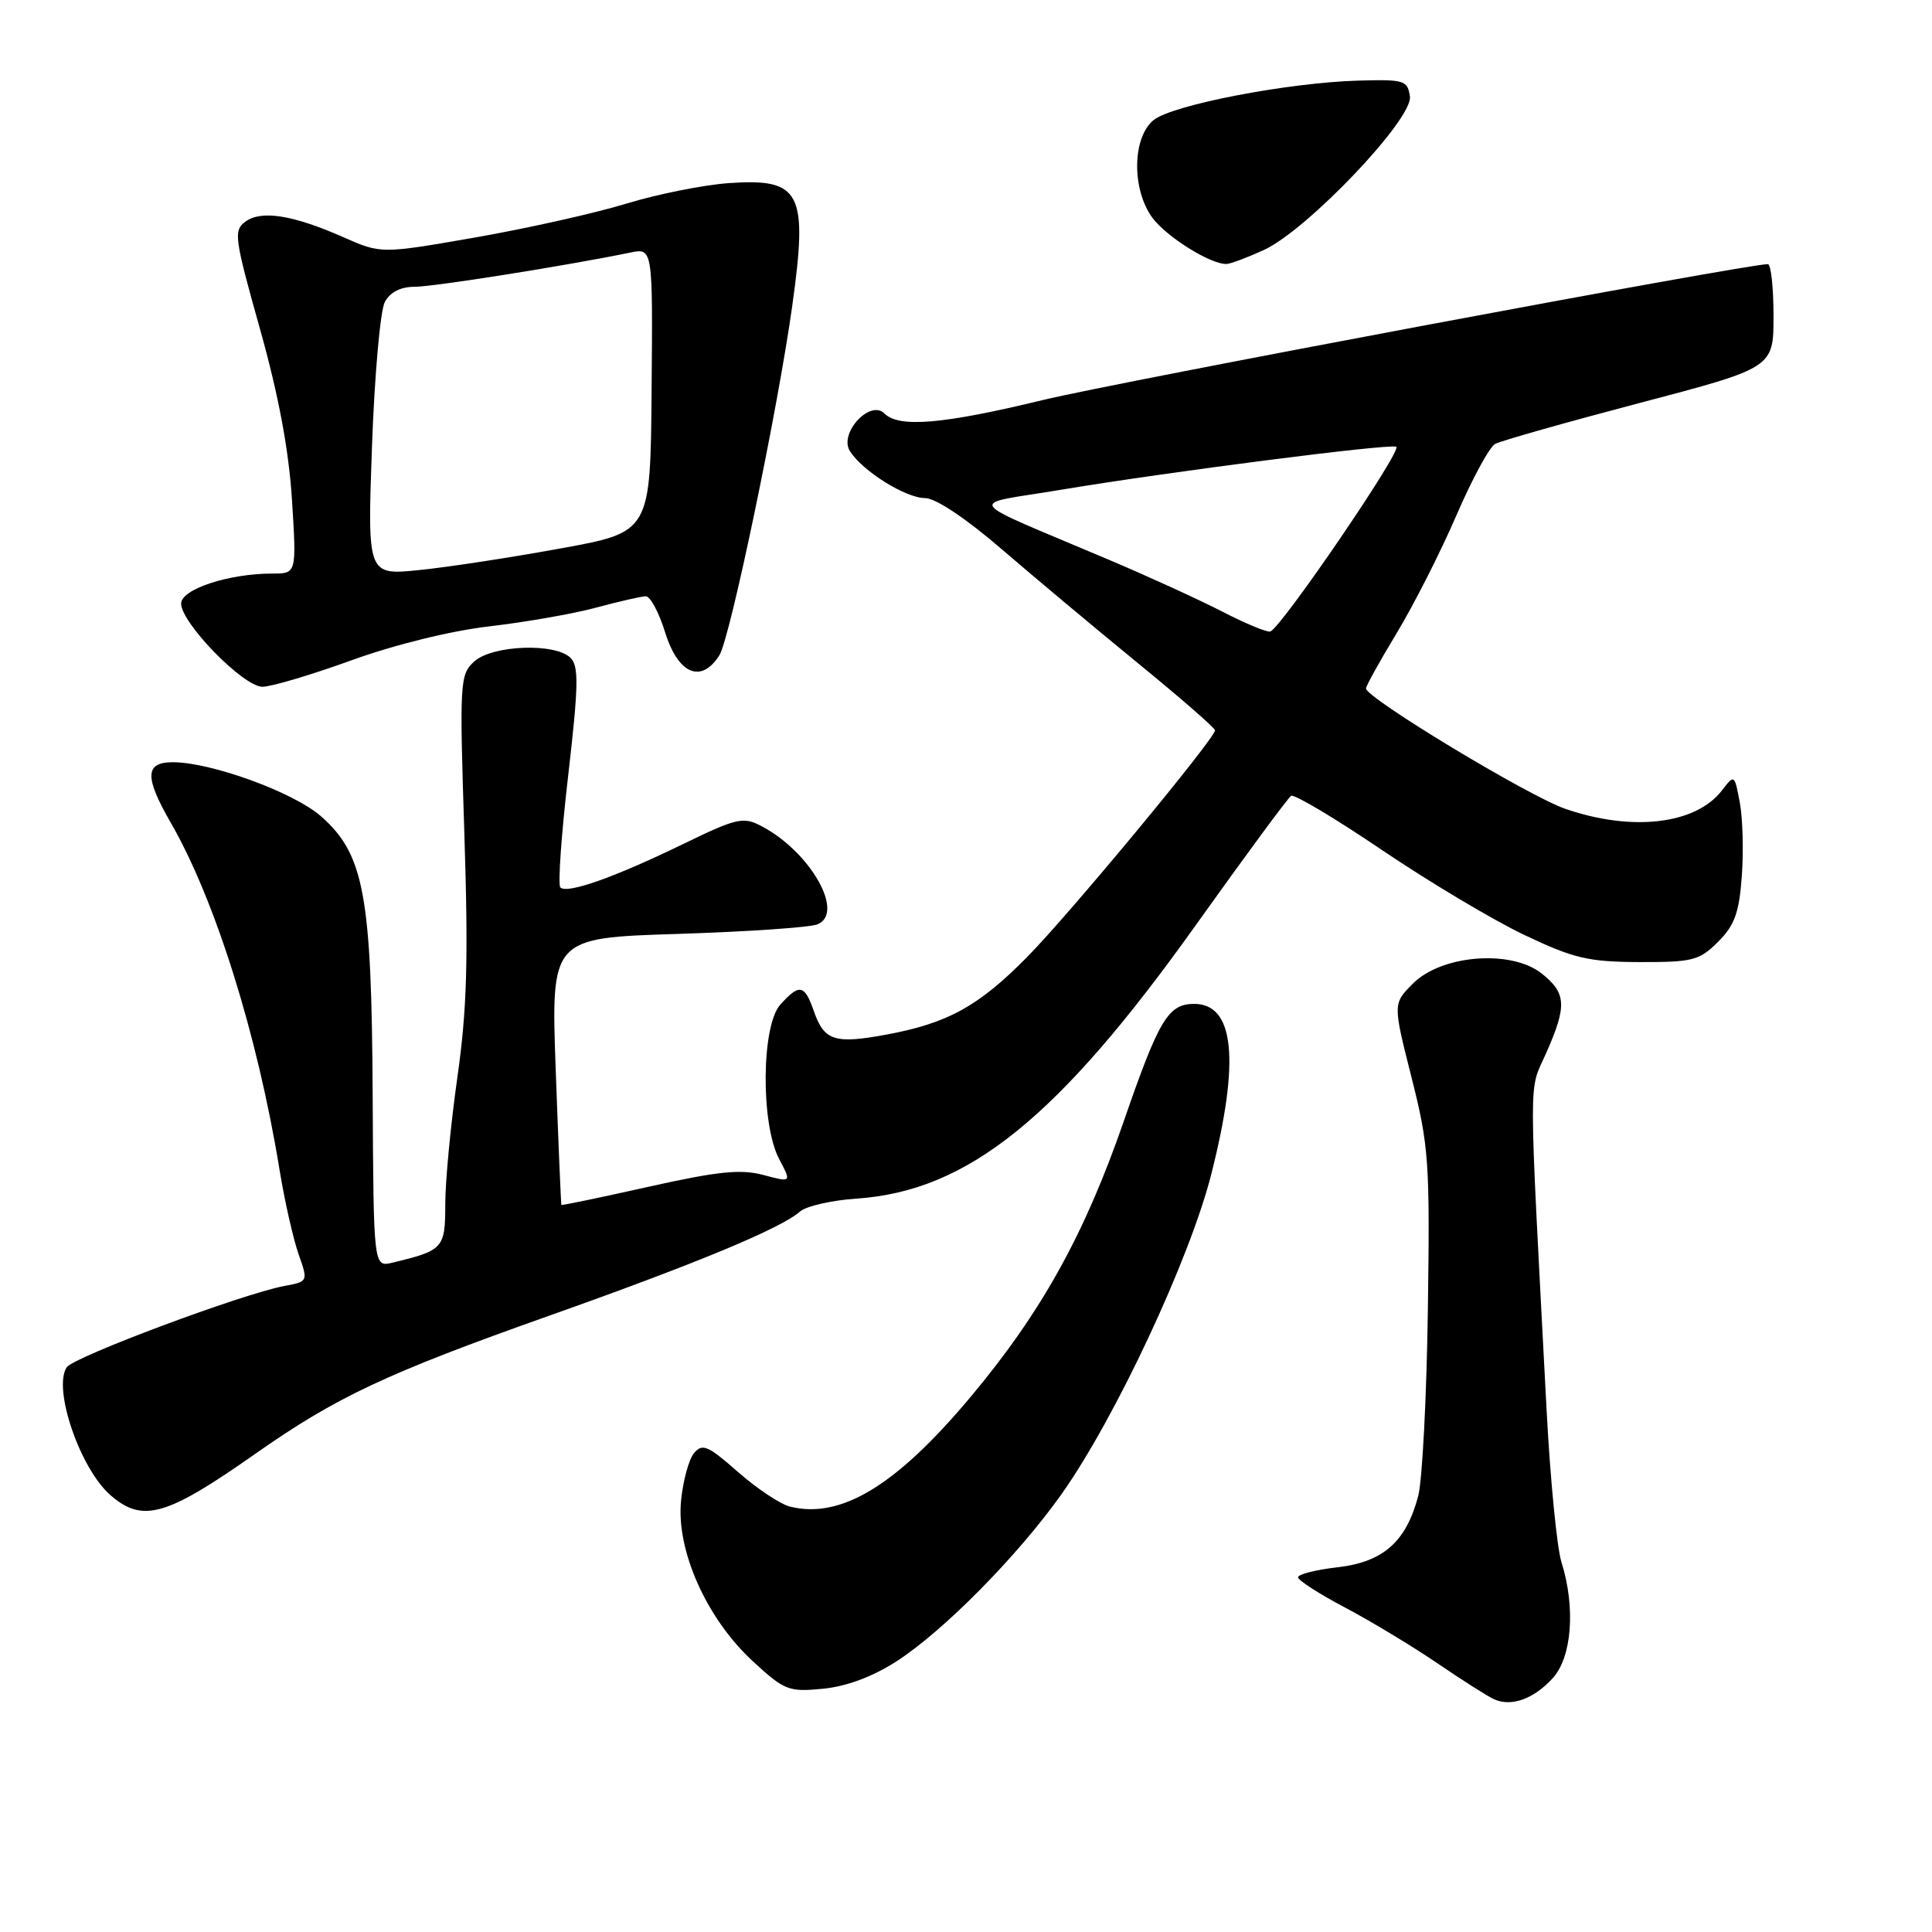<?xml version="1.0" encoding="UTF-8" standalone="no"?>
<!DOCTYPE svg PUBLIC "-//W3C//DTD SVG 1.1//EN" "http://www.w3.org/Graphics/SVG/1.1/DTD/svg11.dtd" >
<svg xmlns="http://www.w3.org/2000/svg" xmlns:xlink="http://www.w3.org/1999/xlink" version="1.1" viewBox="0 0 256 256">
 <g >
 <path fill="currentColor"
d=" M 205.75 222.36 C 208.29 219.57 208.79 213.00 206.90 206.99 C 206.30 205.07 205.42 196.07 204.94 187.00 C 202.52 140.88 202.53 144.85 204.86 139.57 C 207.66 133.26 207.56 131.59 204.25 128.97 C 200.22 125.80 191.03 126.52 187.24 130.31 C 184.56 132.99 184.56 132.99 187.03 142.74 C 189.33 151.84 189.48 153.92 189.20 173.50 C 189.04 185.05 188.46 196.18 187.92 198.23 C 186.32 204.29 183.29 206.97 177.25 207.67 C 174.36 208.00 172.00 208.60 172.00 209.00 C 172.00 209.40 174.81 211.21 178.25 213.02 C 181.69 214.84 187.20 218.17 190.49 220.41 C 193.79 222.66 197.16 224.80 197.99 225.17 C 200.28 226.19 203.25 225.11 205.75 222.36 Z  M 118.74 220.17 C 125.01 216.14 134.92 206.10 140.71 197.91 C 147.82 187.84 157.65 166.82 160.50 155.59 C 164.34 140.45 163.57 132.97 158.18 133.02 C 154.79 133.05 153.56 135.11 148.95 148.44 C 143.72 163.59 137.98 173.92 128.59 185.12 C 118.75 196.87 111.41 201.32 104.67 199.63 C 103.39 199.31 100.28 197.24 97.78 195.04 C 93.81 191.54 93.06 191.22 91.96 192.55 C 91.27 193.38 90.49 196.24 90.24 198.90 C 89.60 205.47 93.65 214.50 99.74 220.11 C 103.94 223.99 104.50 224.21 109.03 223.77 C 112.13 223.47 115.59 222.19 118.74 220.17 Z  M 33.81 192.65 C 44.57 185.10 51.14 182.01 72.65 174.38 C 92.20 167.45 103.44 162.79 106.00 160.54 C 106.82 159.82 110.21 159.04 113.52 158.82 C 128.28 157.81 140.25 148.14 158.56 122.43 C 165.04 113.35 170.67 105.71 171.08 105.45 C 171.49 105.20 176.93 108.44 183.16 112.66 C 189.40 116.88 197.87 121.93 201.99 123.89 C 208.54 127.00 210.45 127.45 217.22 127.48 C 224.31 127.50 225.18 127.27 227.66 124.79 C 229.85 122.60 230.45 120.94 230.80 116.08 C 231.04 112.77 230.92 108.38 230.53 106.32 C 229.83 102.60 229.82 102.59 228.16 104.74 C 224.70 109.24 216.25 110.23 207.40 107.17 C 202.53 105.49 181.00 92.48 181.00 91.22 C 181.00 90.89 182.85 87.56 185.11 83.82 C 187.37 80.08 190.91 73.09 192.98 68.29 C 195.05 63.49 197.36 59.23 198.12 58.82 C 198.88 58.41 207.49 55.97 217.25 53.40 C 235.00 48.73 235.00 48.73 235.00 41.86 C 235.00 38.09 234.66 35.00 234.25 35.00 C 231.35 35.00 148.02 50.62 138.17 53.01 C 124.93 56.22 119.11 56.71 117.19 54.79 C 115.29 52.89 111.14 57.40 112.61 59.76 C 114.25 62.40 120.01 66.00 122.58 66.00 C 123.97 66.00 127.97 68.67 132.73 72.77 C 137.05 76.49 145.18 83.29 150.79 87.88 C 156.41 92.47 161.00 96.47 161.00 96.77 C 161.00 97.84 141.74 121.09 136.15 126.76 C 129.70 133.32 125.58 135.59 117.45 137.09 C 110.61 138.36 109.21 137.91 107.85 134.01 C 106.61 130.44 105.94 130.30 103.40 133.11 C 100.88 135.90 100.78 148.94 103.25 153.60 C 104.89 156.69 104.89 156.69 101.15 155.69 C 98.15 154.89 95.14 155.20 85.95 157.25 C 79.65 158.66 74.45 159.74 74.39 159.66 C 74.33 159.57 73.99 151.57 73.64 141.89 C 73.00 124.28 73.00 124.28 89.75 123.75 C 98.96 123.46 107.32 122.89 108.32 122.48 C 112.00 120.97 107.35 112.83 100.87 109.45 C 98.46 108.19 97.61 108.39 90.37 111.91 C 81.37 116.28 75.14 118.48 74.25 117.59 C 73.91 117.25 74.38 110.57 75.29 102.74 C 76.66 90.86 76.71 88.28 75.60 87.17 C 73.59 85.16 65.25 85.47 62.85 87.64 C 60.93 89.38 60.88 90.27 61.53 110.47 C 62.07 127.25 61.88 133.78 60.60 142.78 C 59.72 148.99 59.00 156.54 59.00 159.56 C 59.00 165.41 58.75 165.69 52.00 167.31 C 49.50 167.91 49.50 167.91 49.38 145.17 C 49.25 118.57 48.25 113.18 42.52 108.15 C 38.90 104.98 27.99 101.00 22.89 101.00 C 19.20 101.00 19.14 102.96 22.62 109.00 C 28.51 119.21 34.13 137.12 37.04 155.00 C 37.71 159.12 38.85 164.14 39.55 166.15 C 40.84 169.81 40.84 169.81 37.67 170.40 C 32.09 171.45 9.75 179.80 8.84 181.17 C 6.97 183.99 10.60 194.60 14.64 198.12 C 18.89 201.82 22.03 200.93 33.81 192.65 Z  M 46.58 87.49 C 52.33 85.41 59.77 83.58 64.88 82.99 C 69.62 82.44 75.97 81.33 79.00 80.51 C 82.03 79.69 84.98 79.02 85.57 79.01 C 86.17 79.01 87.31 81.14 88.12 83.75 C 89.85 89.34 92.92 90.64 95.33 86.81 C 96.75 84.54 103.06 54.29 104.98 40.50 C 107.08 25.45 106.13 23.61 96.60 24.26 C 93.24 24.50 87.12 25.72 83.00 26.98 C 78.88 28.24 69.88 30.26 63.00 31.46 C 50.50 33.64 50.50 33.64 45.50 31.43 C 38.82 28.48 34.63 27.82 32.53 29.36 C 30.92 30.53 31.05 31.48 34.44 43.56 C 36.91 52.35 38.27 59.62 38.69 66.25 C 39.30 76.00 39.30 76.00 36.09 76.00 C 30.30 76.00 24.00 78.07 24.00 79.98 C 24.00 82.55 32.25 91.00 34.77 91.00 C 35.94 91.00 41.26 89.42 46.58 87.49 Z  M 167.50 33.11 C 173.27 30.44 187.24 15.75 186.82 12.79 C 186.52 10.65 186.08 10.51 180.00 10.68 C 170.64 10.95 155.35 13.90 152.86 15.91 C 150.03 18.20 149.94 25.08 152.68 28.83 C 154.55 31.37 160.37 35.02 162.50 34.98 C 163.05 34.97 165.30 34.12 167.50 33.11 Z  M 162.00 81.06 C 158.97 79.50 152.22 76.41 147.00 74.20 C 127.12 65.77 127.98 67.00 140.50 64.91 C 154.68 62.54 183.89 58.79 185.01 59.19 C 185.93 59.52 169.70 83.30 168.31 83.68 C 167.86 83.80 165.03 82.62 162.00 81.06 Z  M 49.29 59.14 C 49.63 49.73 50.39 41.13 50.99 40.02 C 51.69 38.71 53.08 38.00 54.94 38.00 C 57.45 38.00 75.05 35.21 83.50 33.47 C 86.50 32.85 86.50 32.85 86.34 51.67 C 86.19 70.50 86.19 70.50 74.34 72.66 C 67.83 73.85 59.39 75.15 55.59 75.53 C 48.68 76.24 48.68 76.24 49.29 59.14 Z "/>
</g>
</svg>